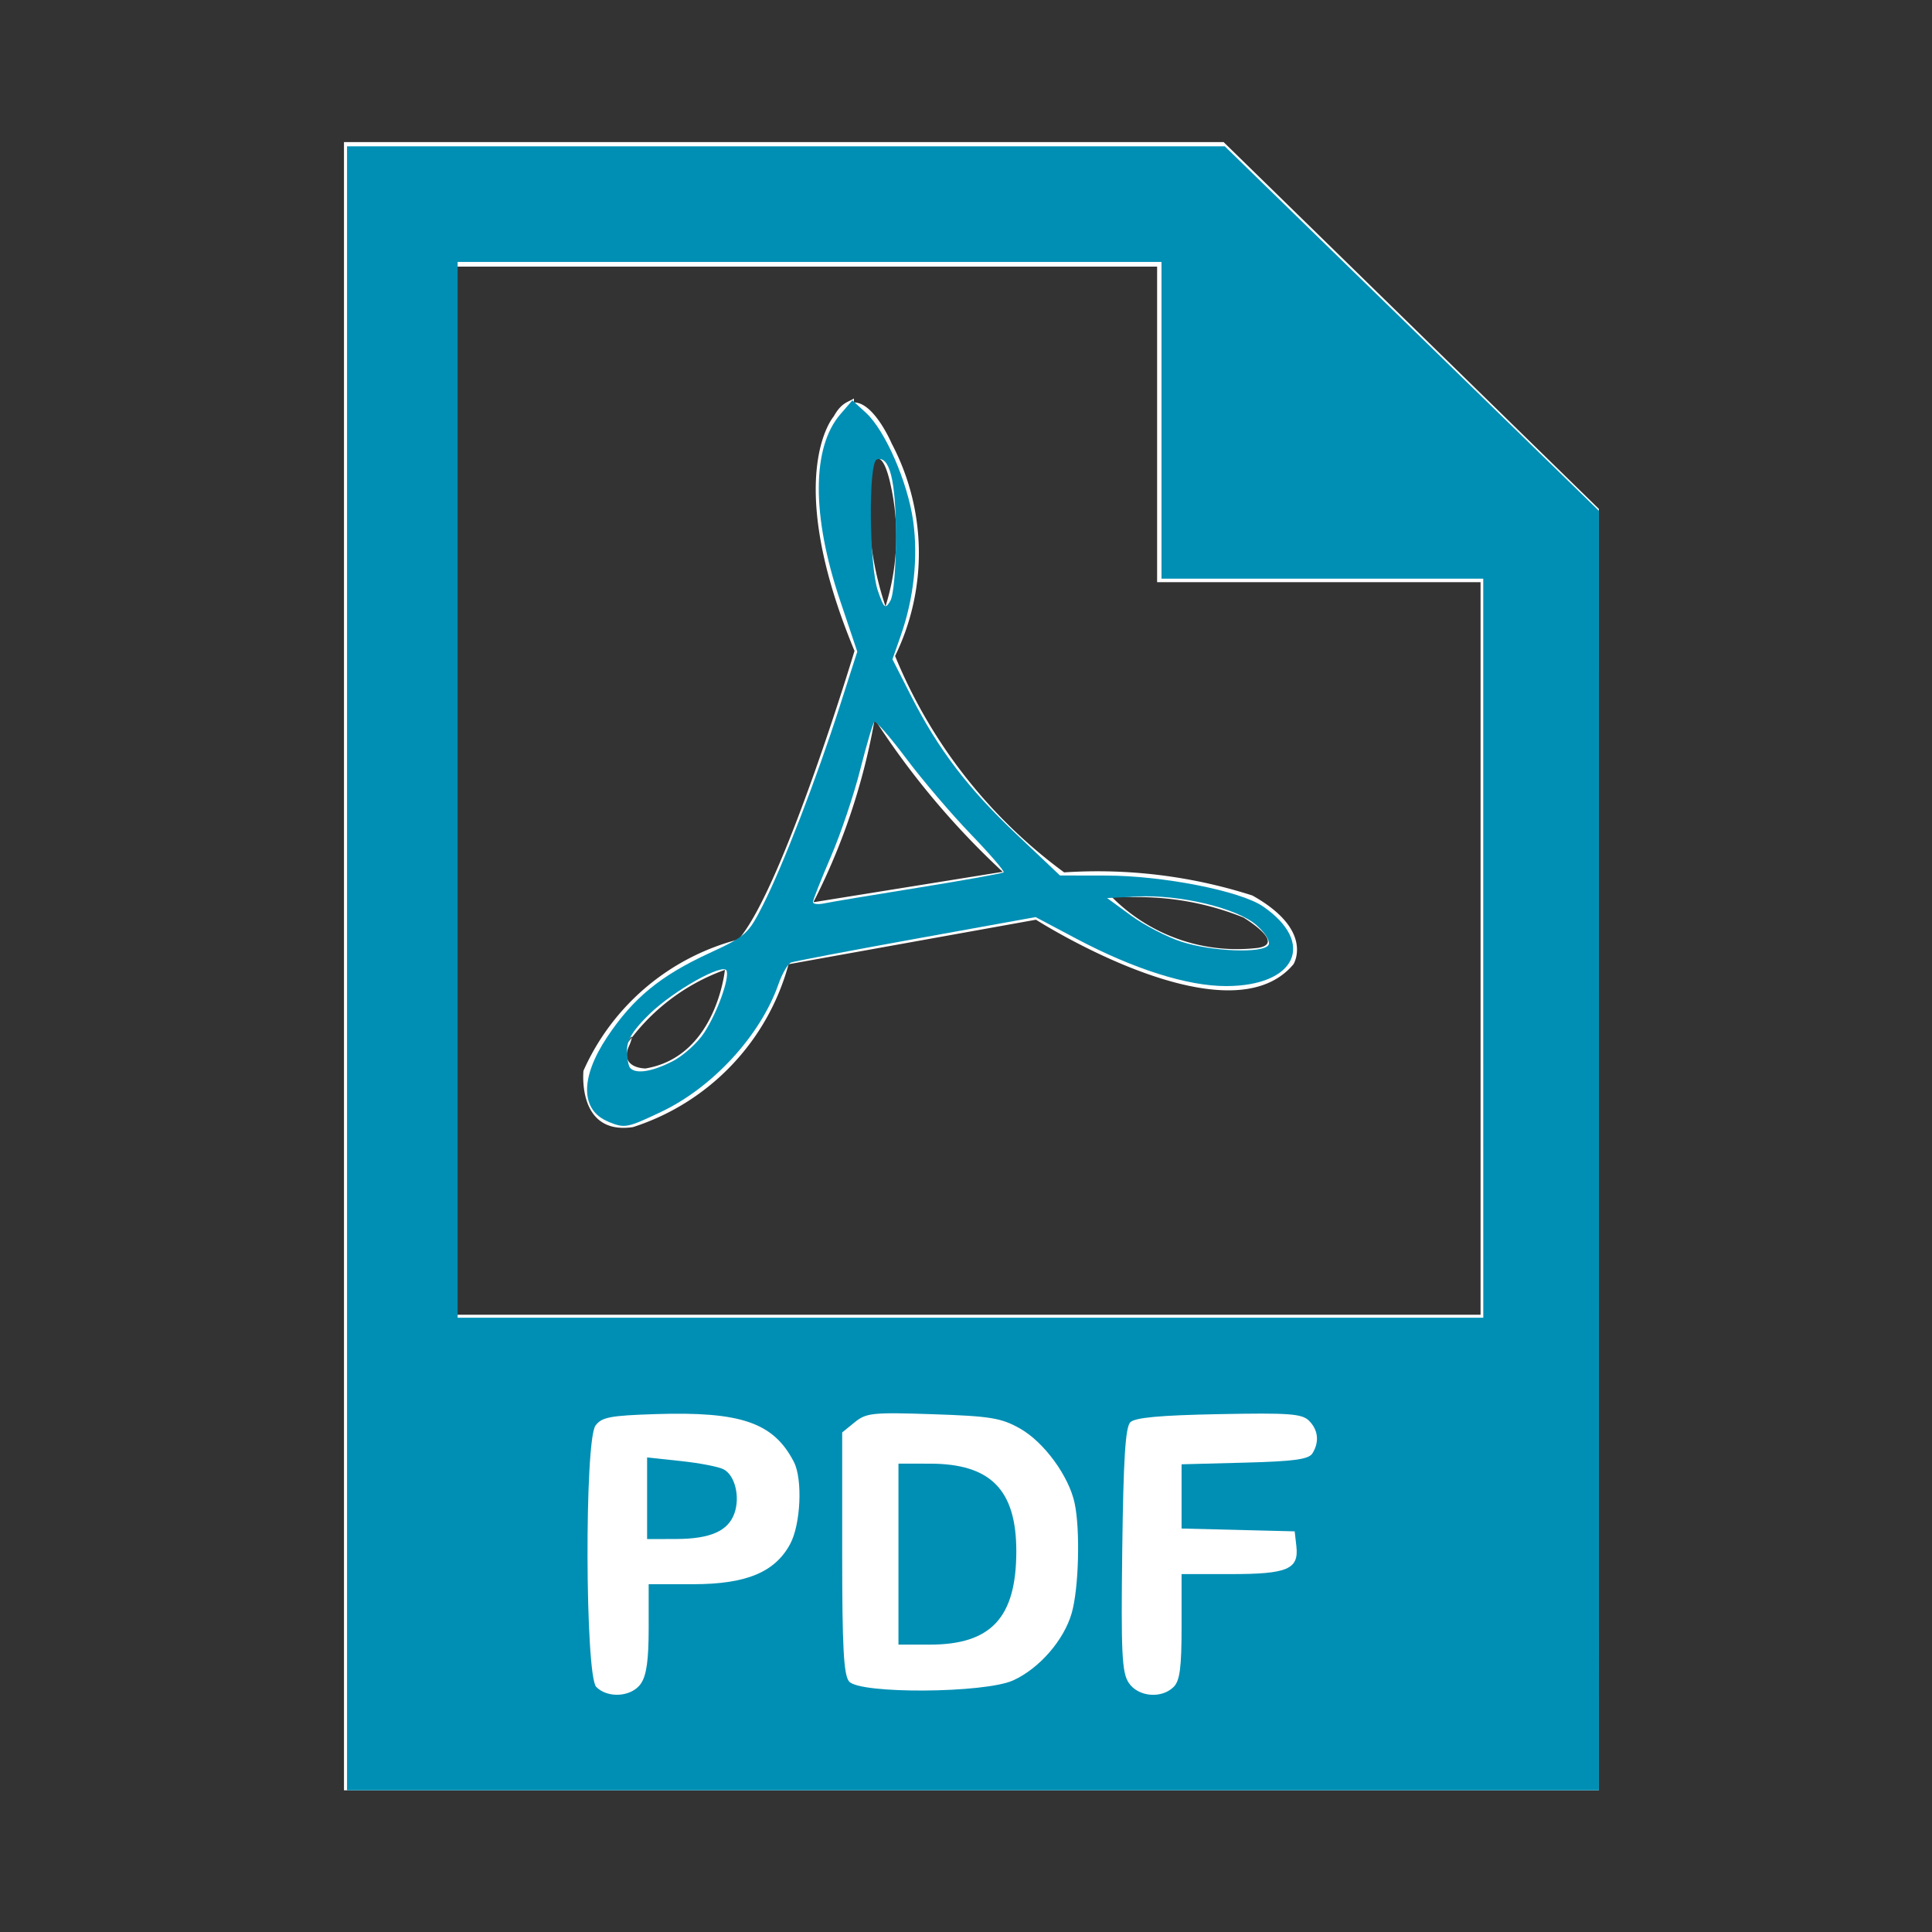 <?xml version="1.0" encoding="UTF-8" standalone="no"?>
<svg
   xmlns:dc="http://purl.org/dc/elements/1.1/"
   xmlns:cc="http://creativecommons.org/ns#"
   xmlns:rdf="http://www.w3.org/1999/02/22-rdf-syntax-ns#"
   xmlns:svg="http://www.w3.org/2000/svg"
   xmlns="http://www.w3.org/2000/svg"
   xmlns:sodipodi="http://sodipodi.sourceforge.net/DTD/sodipodi-0.dtd"
   xmlns:inkscape="http://www.inkscape.org/namespaces/inkscape"
   id="Layer_1"
   data-name="Layer 1"
   width="48"
   height="48"
   viewBox="0 0 48 48"
   version="1.1"
   sodipodi:docname="pdf.svg"
   inkscape:version="1.0.1 (3bc2e813f5, 2020-09-07)">
  <rect x="0" y="0" width="48" height="48" fill="#333333" stroke="none"/>
  <sodipodi:namedview
     pagecolor="#ffffff"
     bordercolor="#666666"
     borderopacity="1"
     objecttolerance="10"
     gridtolerance="10"
     guidetolerance="10"
     inkscape:pageopacity="0"
     inkscape:pageshadow="2"
     inkscape:window-width="1366"
     inkscape:window-height="705"
     id="namedview17"
     showgrid="false"
     inkscape:zoom="5.6041665"
     inkscape:cx="24"
     inkscape:cy="32.121032"
     inkscape:window-x="-8"
     inkscape:window-y="-8"
     inkscape:window-maximized="1"
     inkscape:current-layer="Layer_1"
     inkscape:document-rotation="0" />
  <defs
     id="defs4">
    <style
       id="style2">.cls-1,.cls-4{fill:#da251c;}.cls-2{fill:#fff;}.cls-3{fill:none;}.cls-4{isolation:isolate;font-size:6.75px;font-family:ArialRoundedMTBold, Arial Rounded MT Bold;}</style>
    <filter
       style="color-interpolation-filters:sRGB;"
       inkscape:label="Greyscale"
       id="filter23">
      <feColorMatrix
         values="0.21 0.72 0.072 0 0 0.21 0.72 0.072 0 0 0.21 0.72 0.072 0 0 0 0 0 1 0 "
         id="feColorMatrix21" />
    </filter>
    <filter
       style="color-interpolation-filters:sRGB;"
       inkscape:label="Greyscale"
       id="filter27">
      <feColorMatrix
         values="0.21 0.72 0.072 0 0 0.21 0.72 0.072 0 0 0.21 0.72 0.072 0 0 0 0 0 1 0 "
         id="feColorMatrix25" />
    </filter>
  </defs>
  <title
     id="title6">48px_sourcefile_20170718_multi</title>
  <path
     id="path1"
     class="cls-2"
     d="m 23.022,36.472 c 0.812,0 1.316,0.392 1.316,1.106 0,0.714 -0.546,1.176 -1.4,1.176 a 1.876,1.876 0 0 1 -0.574,0 V 36.5 Z M 11.346,6.624 v 26.04 h 25.438 v -18.2 H 28.748 V 6.624 Z M 8.546,3.53 H 30.4 l 9.324,9.114 V 44.48 H 8.546 Z"
     style="stroke-width:1.4" />
  <rect
     class="cls-3"
     x="16.82"
     y="31.93"
     width="26.06"
     height="8.81"
     id="rect11" />
  <path
     id="path1-2"
     data-name="path1"
     class="cls-2"
     d="m 18.01,24.096 a 5.096,5.096 0 0 0 -2.31,1.68 c 0,-0.084 -0.126,0.154 -0.126,0.154 L 15.7,25.776 a 1.092,1.092 0 0 1 -0.084,0.238 c -0.21,0.532 0.42,0.532 0.42,0.532 1.764,-0.294 1.974,-2.45 1.974,-2.45 z M 28.146,22.29 a 4.676,4.676 0 0 0 -0.518,0 4.382,4.382 0 0 0 3.626,1.26 C 31.968,23.438 30.89,22.794 30.89,22.794 A 7,7 0 0 0 28.146,22.29 Z m -6.412,-4.438 a 16.072,16.072 0 0 1 -1.526,4.564 L 24.912,21.66 A 19.936,19.936 0 0 1 21.72,17.852 Z m 0.084,-6.454 v 0 c -0.084,0 -0.126,0.084 -0.182,0.21 A 7.966,7.966 0 0 0 22,15.066 5.838,5.838 0 0 0 22.126,12.042 c 0,0 -0.126,-0.644 -0.308,-0.644 z m -0.602,-1.4 c 0.504,0 0.938,1.022 0.938,1.022 a 5.824,5.824 0 0 1 0.084,5.278 12.6,12.6 0 0 0 4.2,5.376 12.6,12.6 0 0 1 4.676,0.574 c 1.554,0.868 1.022,1.708 1.022,1.708 -1.624,1.946 -6.398,-1.106 -6.398,-1.106 l -6.146,1.106 a 5.866,5.866 0 0 1 -3.864,4.046 c -1.4,0.21 -1.232,-1.4 -1.232,-1.4 a 5.81,5.81 0 0 1 3.85,-3.262 c 1.106,-1.26 2.884,-7.168 2.884,-7.168 -1.806,-4.354 -0.518,-5.824 -0.518,-5.824 0.196,-0.35 0.35,-0.35 0.504,-0.448 z"
     style="stroke-width:1.4" />
  <path
     style="fill:#008fb4;stroke-width:0.125"
     d="m 15.117,27.869 c -0.698,-0.281 -0.709,-1.09 -0.029,-2.109 0.643,-0.963 1.319,-1.518 2.531,-2.078 0.915,-0.423 0.973,-0.475 1.345,-1.213 0.494,-0.978 1.326,-3.134 1.894,-4.905 l 0.441,-1.374 -0.429,-1.276 c -0.707,-2.104 -0.703,-3.796 0.009,-4.623 l 0.298,-0.345 0.34,0.312 c 0.475,0.436 1.033,1.716 1.17,2.683 0.127,0.9 0.018,1.92 -0.306,2.845 l -0.208,0.594 0.459,0.903 c 0.677,1.333 1.413,2.299 2.623,3.445 l 1.08,1.023 1.147,0.002 c 1.408,0.002 3.334,0.381 3.896,0.766 1.321,0.905 0.824,1.979 -0.916,1.98 -0.962,6.24e-4 -2.293,-0.421 -3.72,-1.177 l -1.013,-0.537 -2.964,0.536 c -1.63,0.295 -3.03,0.561 -3.11,0.592 -0.08,0.031 -0.222,0.274 -0.315,0.54 -0.446,1.275 -1.635,2.567 -2.922,3.175 -0.843,0.399 -0.894,0.408 -1.303,0.243 z m 1.589,-1.5 c 0.272,-0.139 0.629,-0.462 0.794,-0.718 0.324,-0.504 0.621,-1.327 0.553,-1.532 -0.07,-0.209 -1.31,0.486 -1.914,1.072 -0.409,0.397 -0.562,0.644 -0.562,0.905 0,0.197 0.037,0.396 0.083,0.442 0.151,0.151 0.543,0.087 1.046,-0.169 z M 31.515,23.478 C 31.568,23.394 31.444,23.189 31.221,22.989 30.745,22.564 29.312,22.219 28.249,22.274 l -0.743,0.038 0.598,0.437 c 0.329,0.24 0.891,0.532 1.249,0.648 0.76,0.246 2.031,0.294 2.162,0.081 z m -8.694,-1.425 c 1.134,-0.183 2.084,-0.354 2.113,-0.38 0.029,-0.027 -0.341,-0.456 -0.821,-0.954 -0.48,-0.498 -1.2,-1.343 -1.6,-1.877 -0.4,-0.534 -0.756,-0.942 -0.792,-0.906 -0.036,0.036 -0.193,0.572 -0.35,1.19 -0.156,0.619 -0.484,1.591 -0.729,2.16 -0.245,0.569 -0.445,1.076 -0.445,1.126 0,0.05 0.126,0.064 0.281,0.032 0.155,-0.033 1.208,-0.209 2.342,-0.391 z m -0.562,-8.735 c -3.74e-4,-1.382 -0.158,-2.009 -0.476,-1.901 -0.211,0.072 -0.19,2.634 0.028,3.262 0.152,0.44 0.182,0.464 0.309,0.25 0.081,-0.137 0.14,-0.818 0.14,-1.611 z"
     id="path22" />
  <path
     style="fill:#008fb4;stroke-width:0.125"
     d="M 8.622,24.058 V 3.635 H 19.526 30.43 l 4.647,4.528 4.647,4.528 2.87e-4,15.894 L 39.724,44.48 H 24.173 8.622 Z m 7.3,17.771 c 0.14,-0.2 0.194,-0.584 0.194,-1.374 V 39.359 h 1.105 c 1.318,0 2.034,-0.297 2.411,-1 0.262,-0.489 0.313,-1.607 0.092,-2.037 -0.502,-0.978 -1.314,-1.258 -3.441,-1.189 -1.125,0.036 -1.336,0.077 -1.488,0.285 -0.276,0.377 -0.258,6.216 0.019,6.494 0.291,0.291 0.877,0.248 1.108,-0.081 z m 13.238,0.081 c 0.153,-0.153 0.196,-0.481 0.196,-1.499 v -1.303 h 1.225 c 1.408,0 1.692,-0.121 1.627,-0.693 l -0.042,-0.369 -1.405,-0.035 -1.405,-0.035 v -0.798 -0.798 l 1.566,-0.041 c 1.223,-0.032 1.592,-0.082 1.684,-0.229 0.177,-0.281 0.146,-0.582 -0.082,-0.811 -0.176,-0.176 -0.487,-0.199 -2.242,-0.165 -1.46,0.028 -2.084,0.085 -2.2,0.202 -0.122,0.122 -0.171,0.912 -0.2,3.166 -0.032,2.566 -0.009,3.048 0.159,3.304 0.231,0.353 0.816,0.407 1.119,0.104 z m -3.987,-0.162 c 0.647,-0.294 1.26,-0.998 1.453,-1.67 0.176,-0.61 0.215,-2.068 0.073,-2.732 -0.144,-0.676 -0.763,-1.521 -1.361,-1.857 -0.465,-0.261 -0.734,-0.305 -2.16,-0.353 -1.498,-0.05 -1.655,-0.034 -1.942,0.199 l -0.312,0.254 v 2.99 c 0,2.35 0.037,3.034 0.171,3.196 0.262,0.316 3.368,0.295 4.076,-0.026 z M 36.851,23.558 v -9.181 H 32.854 28.857 V 10.443 6.508 H 20.114 11.37 V 19.623 32.739 h 12.741 12.741 z"
     id="path24" />
  <path
     style="fill:#008fb4;stroke-width:0.125"
     d="M 22.322,38.612 V 36.364 l 0.781,1.94e-4 c 1.509,3.74e-4 2.149,0.65 2.147,2.182 -0.002,1.642 -0.625,2.314 -2.147,2.314 l -0.781,1.95e-4 z"
     id="path26" />
  <path
     style="fill:#008fb4;stroke-width:0.125"
     d="M 16.077,37.224 V 36.21 l 0.843,0.09 c 0.464,0.049 0.941,0.142 1.06,0.206 0.281,0.15 0.411,0.681 0.267,1.091 -0.155,0.441 -0.599,0.637 -1.452,0.639 l -0.718,0.002 z"
     id="path28" />
</svg>
